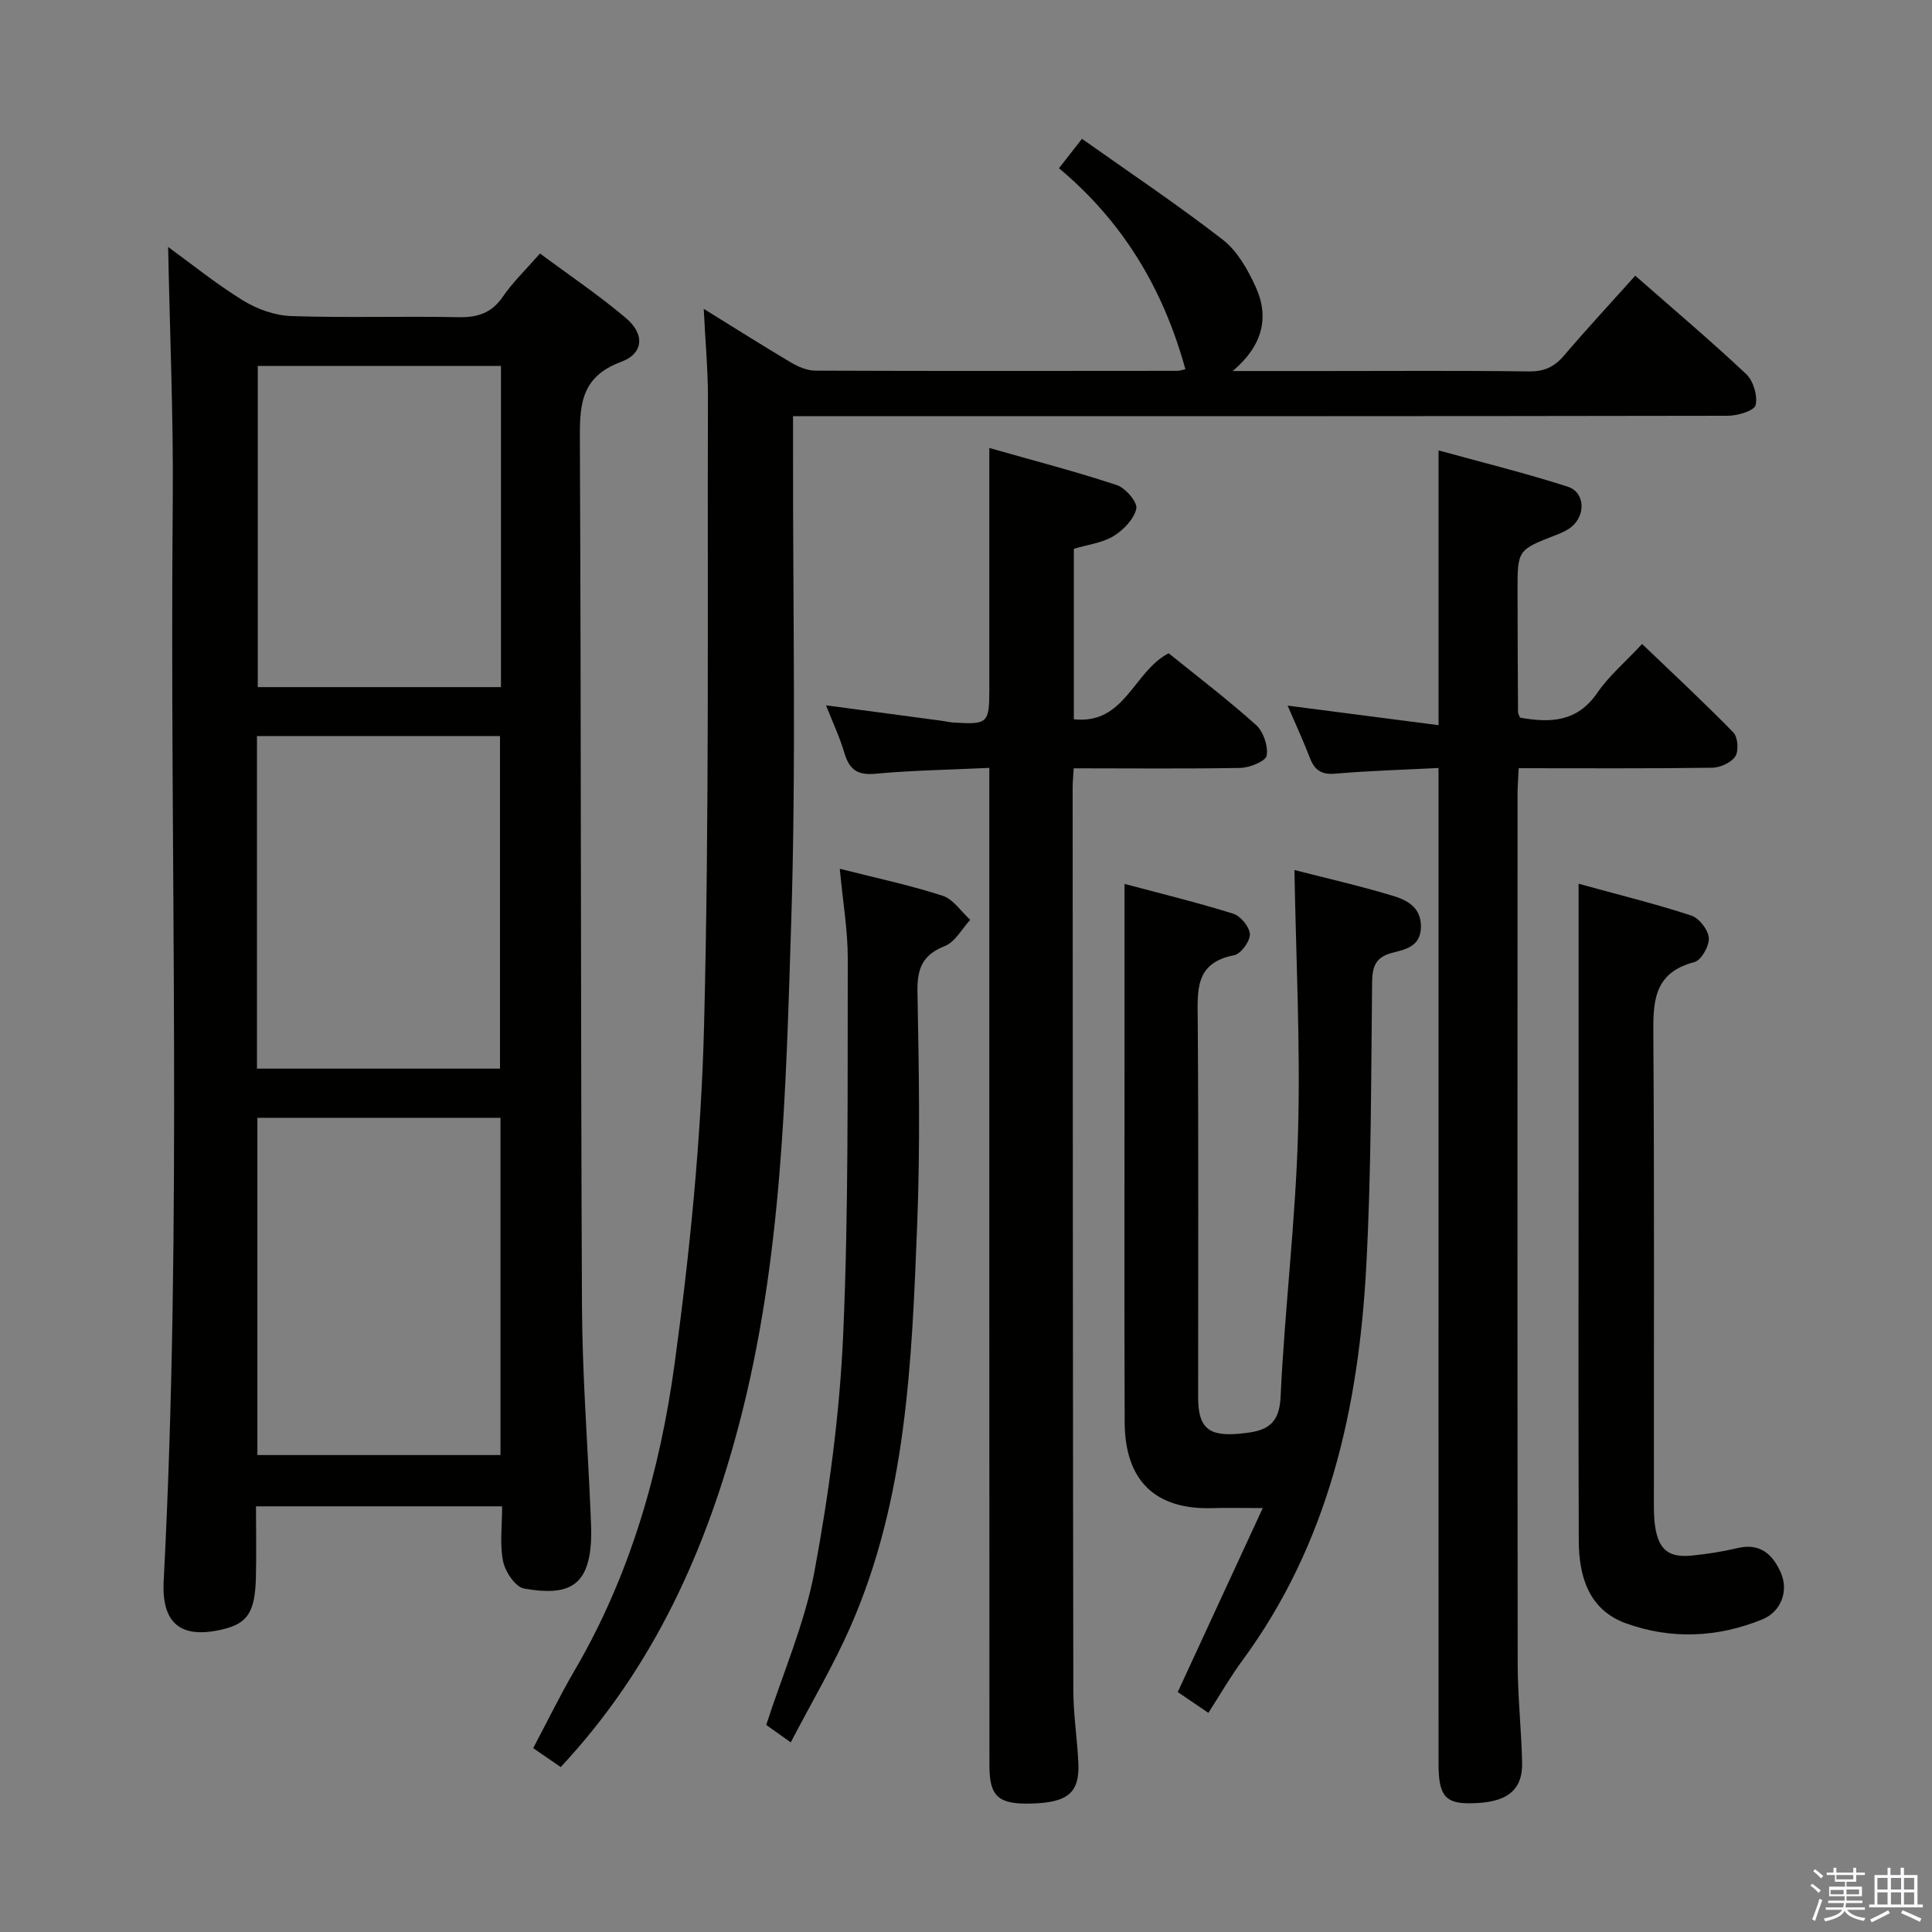 <svg enable-background="new 0 0 400 400" viewBox="0 0 400 400" xmlns="http://www.w3.org/2000/svg"><rect x="0" y="0" width="400" height="400" fill="#808080" stroke="none"/><path d="m374.8 390.4.4-.4c.7.5 1.3 1 1.8 1.4l-.5.5c-.5-.6-1.1-1.1-1.7-1.5zm1 7.3-.6-.3c.5-1.4 1.1-2.8 1.5-4.3.2.1.4.2.6.3-.5 1.3-1 2.8-1.5 4.3zm-.4-10.3.4-.4c.4.3 1 .8 1.7 1.4l-.5.5c-.4-.5-1-1-1.6-1.5zm2.5.3h1.7v-1h.6v1h3.5v-1h.6v1h1.8v.5h-1.8v1.4h-2v1h3.2v2h-3.2v.9h3.3v.5h-3.4c0 .3-.1.6-.1.9h4v.5h-3.7c.7.9 1.9 1.5 3.8 1.7-.1.2-.2.4-.3.6-2.1-.4-3.5-1.1-4-2.1-.4 1-1.8 1.7-4 2.2-.1-.2-.2-.4-.3-.6 2.1-.4 3.4-1 3.8-1.8h-3.4v-.5h3.6c.1-.3.1-.6.2-.9h-3.3v-.5h3.4c0-.3 0-.6 0-.9h-3.2v-2h3.3v-1h-2.1v-1.4h-1.7v-.5zm1.1 3.5v1h2.7c0-.3 0-.4 0-.4 0-.2 0-.2 0-.2 0-.1 0-.2 0-.3h-2.7zm1.2-3v.9h3.5v-.9zm4.7 3h-2.6v.6.4h2.6z" fill="#fbfafc"/><path d="m393.6 386.7h.6v1.5h2.8v6.1h1.1v.6h-11.1v-.6h1.1v-6.1h2.7v-1.5h.6v1.5h2.1v-1.5zm-2.7 8.8.4.6c-1.2.6-2.5 1.3-3.8 1.9-.1-.2-.2-.4-.3-.6 1.2-.6 2.5-1.2 3.7-1.9zm-2.2-6.7v2.4h2.1v-2.4zm0 3v2.5h2.1v-2.5zm2.8-3v2.4h2.1v-2.4zm0 3v2.5h2.1v-2.5zm6 6.1c-1.4-.7-2.7-1.3-3.9-1.8l.3-.6c1.5.6 2.7 1.2 3.9 1.7zm-1.2-9.1h-2.1v2.4h2.1zm-2.1 3v2.5h2.1v-2.5z" fill="#fbfafc"/><g fill="#010100"><path d="m34.81 51.13c4.75 3.45 9.92 7.64 15.54 11.1 2.91 1.79 6.59 3.1 9.98 3.21 11.48.39 22.99-.01 34.48.23 4.02.09 6.95-.81 9.31-4.26 2.05-2.99 4.73-5.55 7.68-8.93 5.98 4.45 12.15 8.6 17.79 13.37 3.92 3.31 3.72 7.33-1.02 9.08-8.75 3.24-8.54 9.54-8.51 16.98.27 59.47.15 118.93.43 178.4.07 14.29 1.17 28.57 1.78 42.85.08 2 .2 4 .09 5.99-.53 9.28-4.71 11.36-13.86 9.74-1.79-.32-3.9-3.47-4.34-5.63-.72-3.51-.2-7.27-.2-11.39-16.95 0-33.64 0-50.96 0 0 4.93.1 9.86-.02 14.79-.18 7.07-1.72 9.41-6.69 10.63-8.71 2.14-12.87-.99-12.4-10 3.89-74.56 1.2-149.17 1.88-223.76.14-17.41-.62-34.84-.96-52.4zm18.48 180.3v69.82h50.33c0-23.42 0-46.49 0-69.82-16.89 0-33.47 0-50.33 0zm50.23-10.18c0-23.21 0-46.07 0-68.86-16.99 0-33.57 0-50.32 0v68.86zm.2-145.49c-16.87 0-33.6 0-50.35 0v66.5h50.35c0-22.27 0-44.21 0-66.5z"/><path d="m245.42 76.45c-4.59-16.71-12.96-30.58-26.17-41.62 1.57-2.01 2.77-3.54 4.76-6.09 9.88 7 19.78 13.62 29.17 20.9 2.99 2.32 5.14 6.15 6.77 9.7 2.9 6.34 1.51 12.19-4.73 17.48h18.33c14.33 0 28.66-.11 42.98.08 3.16.04 5.26-.92 7.26-3.26 4.74-5.55 9.71-10.91 14.77-16.56 7.83 6.87 15.59 13.43 22.97 20.37 1.48 1.4 2.41 4.5 1.95 6.43-.28 1.16-3.73 2.2-5.75 2.2-62.31.11-124.61.09-186.92.09-1.97 0-3.93 0-6.62 0v6.24c-.06 32.98.67 65.99-.39 98.95-1.1 34.49-1.85 69.11-10.62 102.89-6.92 26.62-17.87 51.02-37.09 71.6-1-.68-1.9-1.3-2.8-1.92-.96-.66-1.93-1.33-2.9-2 3.09-5.83 5.63-11.05 8.55-16.04 11.53-19.7 17.7-41.33 20.74-63.6 3.16-23.17 5.5-46.59 6.09-69.96 1.09-43.26.68-86.57.8-129.86.02-5.79-.53-11.58-.87-18.53 6.62 4.09 12.3 7.7 18.08 11.12 1.49.88 3.33 1.67 5.01 1.68 24.99.1 49.98.06 74.97.04.46.01.93-.18 1.66-.33z"/><path d="m222.3 159.07c-.1 1.74-.22 2.88-.22 4.01.03 62.29.04 124.59.14 186.88.01 4.97.79 9.94 1.04 14.92.31 6.29-2.13 8.34-9.85 8.53-6.7.16-8.56-1.45-8.56-7.89-.03-66.46-.02-132.91-.02-199.37 0-2.13 0-4.26 0-7.17-8.21.39-15.96.51-23.65 1.22-3.76.35-5.37-.97-6.37-4.35-.98-3.29-2.46-6.43-3.79-9.82 8.18 1.09 16.04 2.14 23.89 3.19.82.11 1.63.31 2.45.37 7.22.45 7.47.2 7.47-7.09 0-14.32 0-28.65 0-42.97 0-1.79 0-3.59 0-6.78 9.41 2.68 18 4.9 26.41 7.69 1.8.6 4.32 3.56 4.02 4.88-.49 2.18-2.67 4.42-4.73 5.68-2.32 1.41-5.28 1.75-8.2 2.62v35.3c10.61 1.14 12.3-9.89 19.63-13.67 5.82 4.71 12.16 9.53 18.07 14.83 1.53 1.37 2.55 4.37 2.22 6.36-.19 1.15-3.51 2.51-5.45 2.55-11.31.2-22.62.08-34.5.08z"/><path d="m297.83 159c-7.53.39-14.46.58-21.36 1.18-2.86.25-4.29-.71-5.26-3.24-1.36-3.53-2.95-6.97-4.62-10.85 10.58 1.37 20.62 2.67 31.25 4.05 0-19.59 0-37.69 0-56.89 9.36 2.58 18.13 4.74 26.71 7.5 3.66 1.18 3.82 5.98.67 8.44-.9.7-2.02 1.17-3.09 1.59-7.94 3.08-7.95 3.07-7.94 11.68.01 8.33.05 16.65.1 24.98 0 .3.21.6.41 1.14 6.17 1.09 11.78 1 15.99-5.12 2.42-3.52 5.8-6.38 9.29-10.13 6.41 6.14 12.81 12.08 18.89 18.32.94.96 1.15 3.8.41 4.94-.85 1.3-3.12 2.33-4.78 2.36-13.15.19-26.3.1-40.07.1-.09 1.97-.24 3.72-.24 5.47-.01 59.97-.04 119.94.03 179.9.01 6.81.75 13.61.92 20.42.15 6-3.31 8.54-11.12 8.51-4.79-.02-6.18-1.72-6.18-8.03-.02-48.31-.01-96.62-.01-144.92 0-18.49 0-36.98 0-55.47 0-1.77 0-3.56 0-5.93z"/><path d="m268 180.13c6.23 1.6 13.31 3.21 20.25 5.3 2.94.88 5.95 2.3 5.94 6.41-.01 4.16-3.21 4.71-6.01 5.45-3.41.89-4.07 2.87-4.1 6.16-.22 19.64-.16 39.3-1.22 58.89-1.58 29.24-7.82 57.22-25.65 81.46-2.45 3.32-4.51 6.92-7.03 10.83-2.35-1.6-4.49-3.05-6.34-4.31 5.83-12.61 11.49-24.87 17.6-38.09-4.55 0-7.47-.08-10.39.01-11.84.38-18.16-5.65-18.2-17.84-.09-24.65-.03-49.31-.03-73.96 0-12.13 0-24.25 0-37.44 7.97 2.13 15.32 3.91 22.52 6.18 1.53.48 3.4 2.77 3.43 4.25s-1.86 4.07-3.26 4.34c-8.22 1.58-7.57 7.38-7.53 13.56.18 25.98.07 51.97.08 77.96 0 6.33 2.16 8.15 8.57 7.54 4.72-.45 8.21-1.19 8.5-7.55.85-18.24 3.1-36.42 3.61-54.66.52-18.05-.42-36.14-.74-54.49z"/><path d="m326.83 182.97c8.4 2.31 15.95 4.17 23.32 6.58 1.63.53 3.52 2.96 3.64 4.63.12 1.66-1.55 4.63-2.97 5-8.8 2.3-8.56 8.69-8.51 15.82.22 31.83.09 63.66.11 95.5 0 1.83-.02 3.68.25 5.48.73 4.92 2.83 6.59 7.76 6.07 3.13-.33 6.28-.81 9.34-1.54 4.71-1.12 7.31 1.39 8.95 5.15s.02 8.04-3.85 9.62c-9.26 3.77-18.89 4.2-28.26.8-7.64-2.78-9.71-9.63-9.74-17.03-.1-25.17-.04-50.33-.04-75.5 0-18 0-36 0-54 0-1.79 0-3.6 0-6.58z"/><path d="m173.87 179.87c7.51 1.91 14.51 3.39 21.28 5.58 2.22.72 3.83 3.28 5.73 4.99-1.73 1.86-3.12 4.58-5.25 5.42-4.68 1.85-5.77 4.72-5.68 9.51.31 15.99.58 32.01-.05 47.98-1.12 28.38-2.14 56.89-13.85 83.5-3.52 8.01-8.02 15.6-12.33 23.89-2.34-1.66-3.89-2.77-5.08-3.61 3.49-10.81 8.01-21.12 10.01-31.9 2.98-16.11 5.2-32.51 5.92-48.86 1.14-25.93.88-51.93.95-77.9.01-5.92-1.03-11.85-1.65-18.6z"/></g></svg>